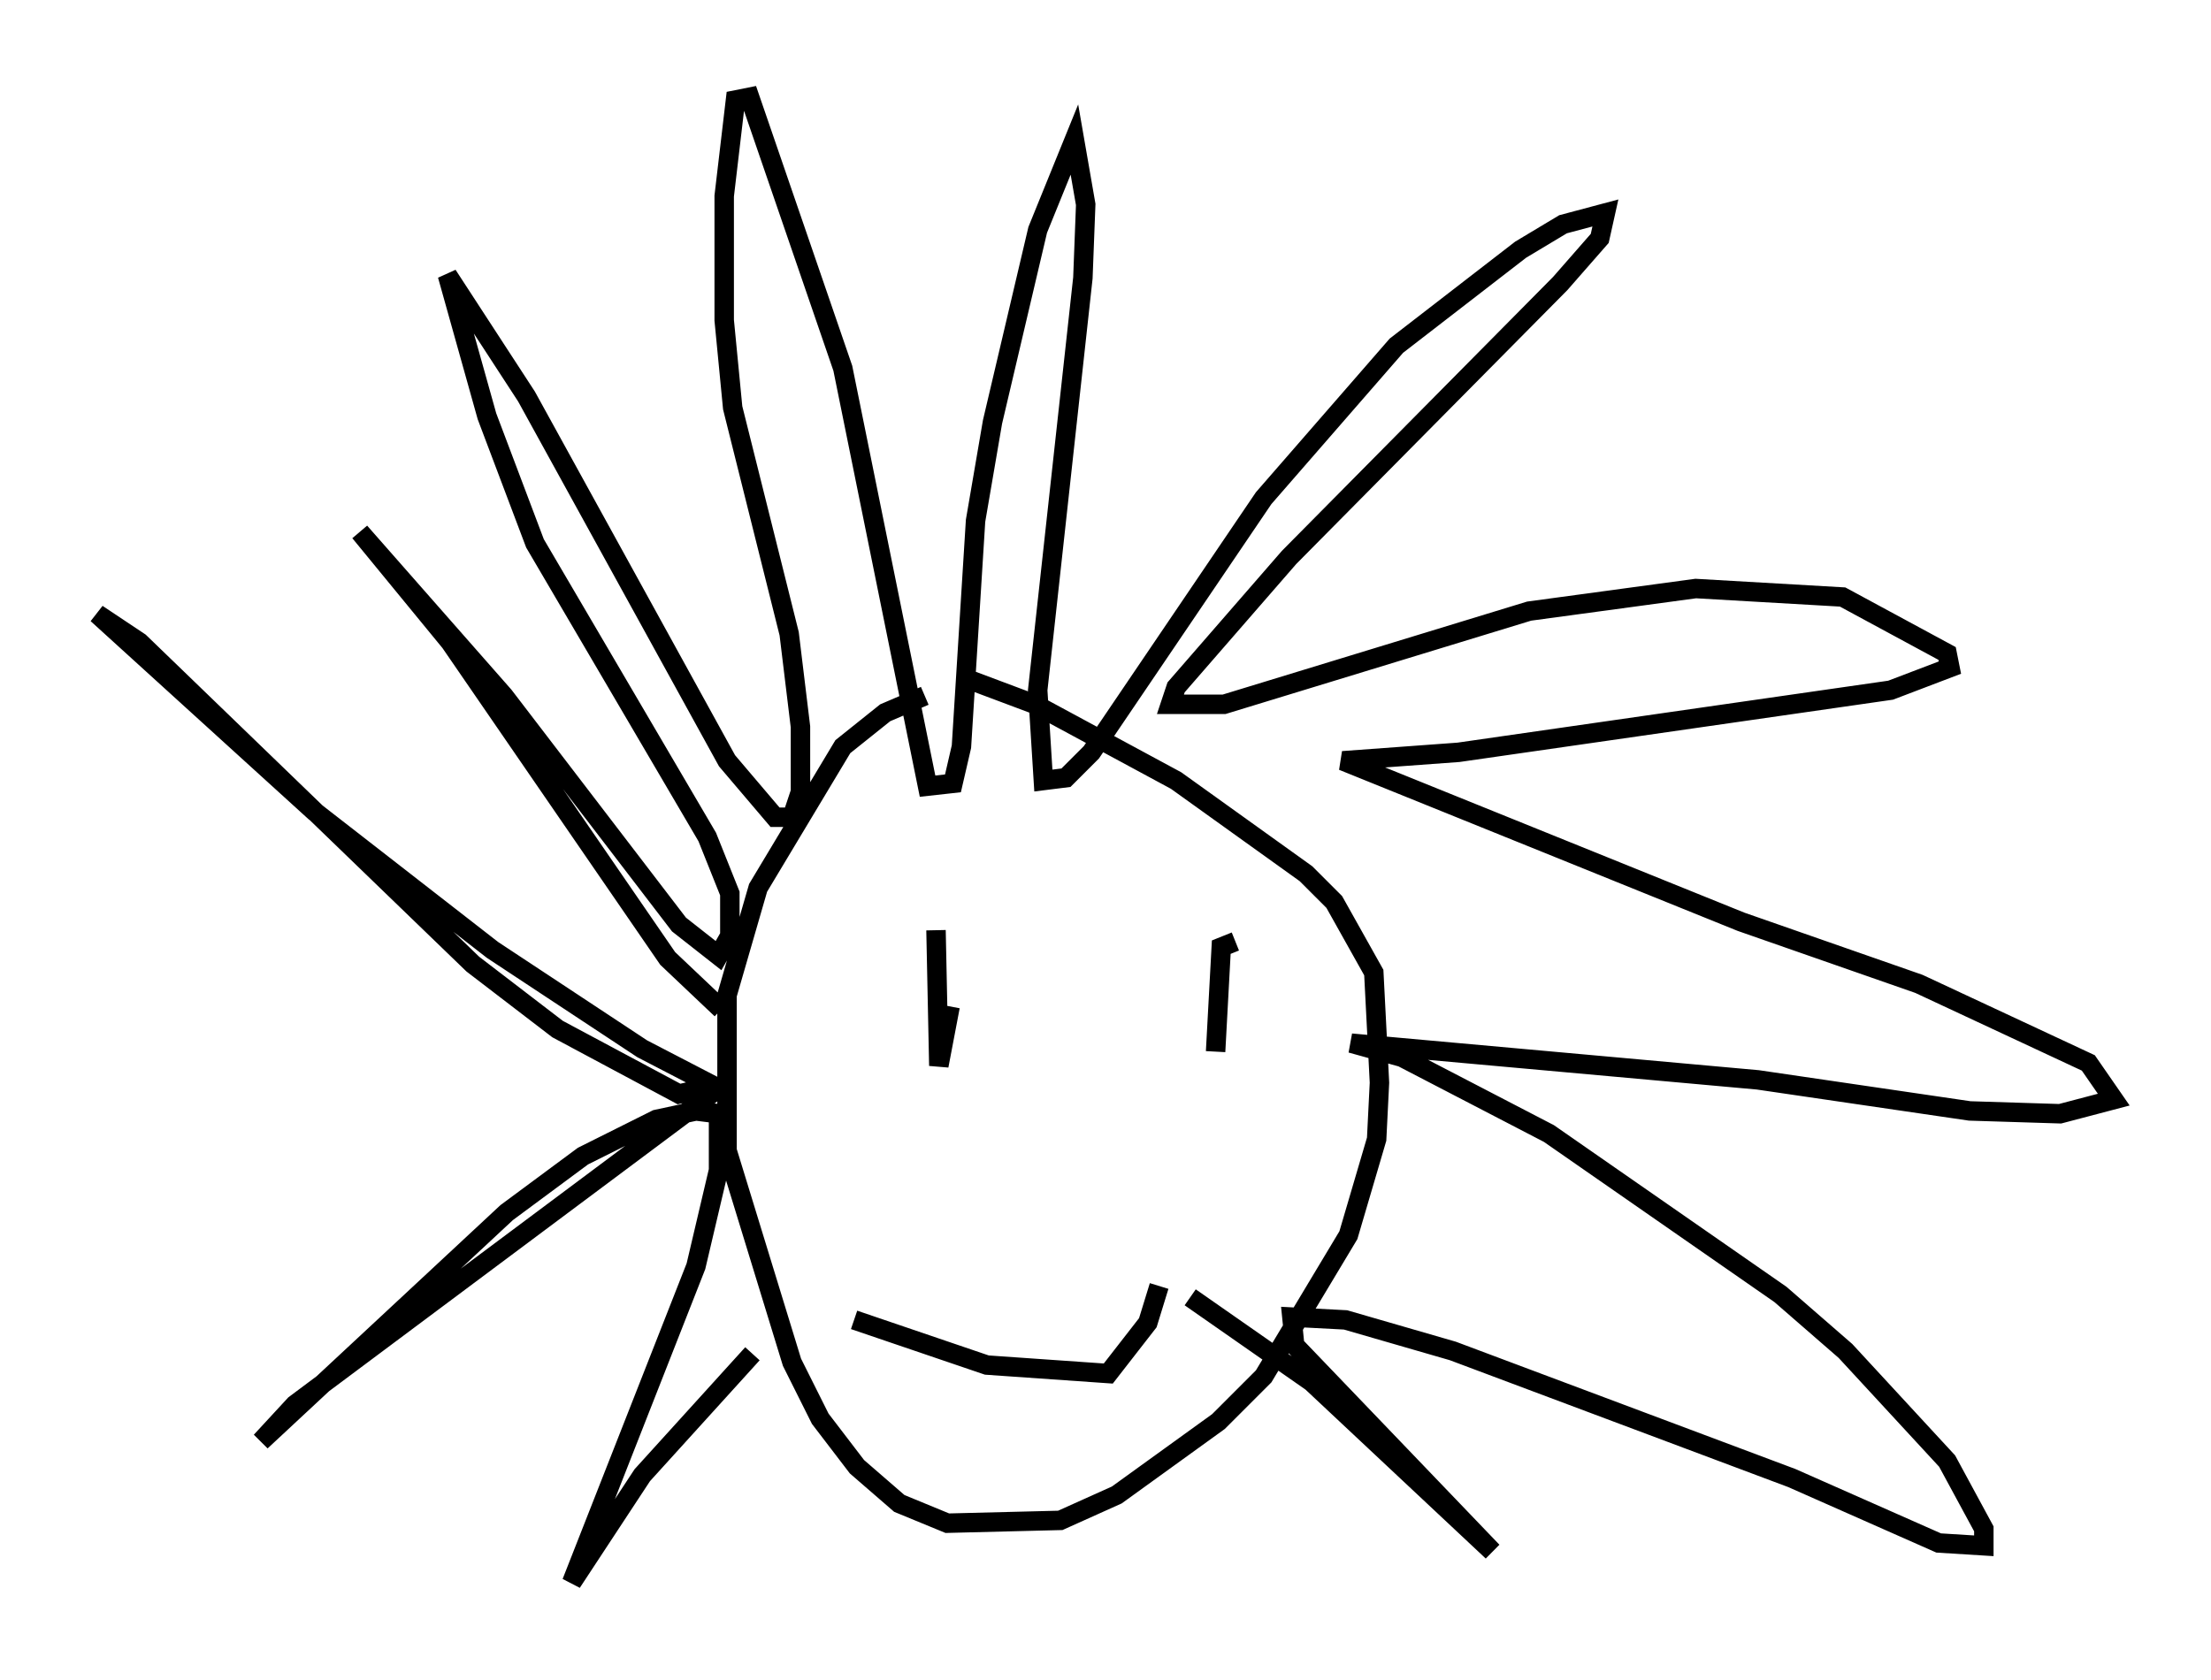 <?xml version="1.0" encoding="utf-8" ?>
<svg baseProfile="full" height="86.402" version="1.1" width="113.709" xmlns="http://www.w3.org/2000/svg" xmlns:ev="http://www.w3.org/2001/xml-events" xmlns:xlink="http://www.w3.org/1999/xlink"><defs /><rect fill="white" height="86.402" width="113.709" x="0" y="0" /><path d="M54.095, 36.084 m-6.536, -0.291 l-2.034, 0.872 -2.179, 1.743 l-4.358, 7.263 -1.598, 5.52 l0.0, 7.989 3.341, 10.894 l1.453, 2.905 1.888, 2.469 l2.179, 1.888 2.469, 1.017 l5.81, -0.145 2.905, -1.307 l5.229, -3.777 2.324, -2.324 l4.358, -7.263 1.453, -4.939 l0.145, -2.905 -0.291, -5.665 l-2.034, -3.631 -1.453, -1.453 l-6.682, -4.793 -7.263, -3.922 l-3.486, -1.307 m-12.637, 16.994 l-2.76, -2.615 -11.184, -16.268 l-4.648, -5.665 7.408, 8.425 l9.006, 11.765 2.034, 1.598 l0.581, -1.017 0.0, -2.179 l-1.162, -2.905 -8.86, -15.106 l-2.469, -6.536 -2.034, -7.263 l4.067, 6.246 10.313, 18.737 l2.469, 2.905 0.872, 0.0 l0.436, -1.307 0.0, -3.341 l-0.581, -4.793 -2.905, -11.62 l-0.436, -4.503 0.0, -6.391 l0.581, -4.939 0.726, -0.145 l4.793, 13.944 4.358, 21.497 l1.307, -0.145 0.436, -1.888 l0.726, -11.62 0.872, -5.084 l2.324, -9.877 1.888, -4.648 l0.581, 3.341 -0.145, 3.777 l-2.324, 21.207 0.291, 4.648 l1.162, -0.145 1.307, -1.307 l8.86, -13.073 6.827, -7.844 l6.391, -4.939 2.179, -1.307 l2.179, -0.581 -0.291, 1.307 l-2.034, 2.324 -13.944, 14.089 l-5.81, 6.682 -0.291, 0.872 l2.76, 0.0 15.687, -4.793 l8.57, -1.162 7.553, 0.436 l5.374, 2.905 0.145, 0.726 l-3.05, 1.162 -22.223, 3.196 l-5.955, 0.436 20.48, 8.279 l9.151, 3.196 8.715, 4.067 l1.307, 1.888 -2.76, 0.726 l-4.648, -0.145 -10.894, -1.598 l-20.916, -1.888 2.615, 0.726 l7.553, 3.922 11.911, 8.279 l3.341, 2.905 5.229, 5.665 l1.888, 3.486 0.0, 0.872 l-2.324, -0.145 -7.553, -3.341 l-17.43, -6.536 -5.52, -1.598 l-2.76, -0.145 0.145, 1.453 l10.168, 10.603 -9.296, -8.715 l-6.246, -4.358 m-24.402, -10.894 l-1.888, 0.436 -6.246, -3.341 l-4.358, -3.341 -17.14, -16.559 l-2.179, -1.453 11.184, 10.168 l9.151, 7.117 7.698, 5.084 l3.922, 2.034 -21.788, 16.268 l-1.743, 1.888 12.637, -11.765 l3.922, -2.905 3.777, -1.888 l2.034, -0.436 1.162, 0.145 l0.0, 2.905 -1.162, 4.939 l-6.391, 16.268 3.631, -5.52 l5.665, -6.246 m9.441, -21.788 l0.145, 6.972 0.581, -3.05 m14.67, -3.341 l-0.726, 0.291 -0.291, 5.374 m-18.592, 13.799 l6.827, 2.324 6.246, 0.436 l2.034, -2.615 0.581, -1.888 " fill="none" stroke="black" stroke-width="1" /></svg>